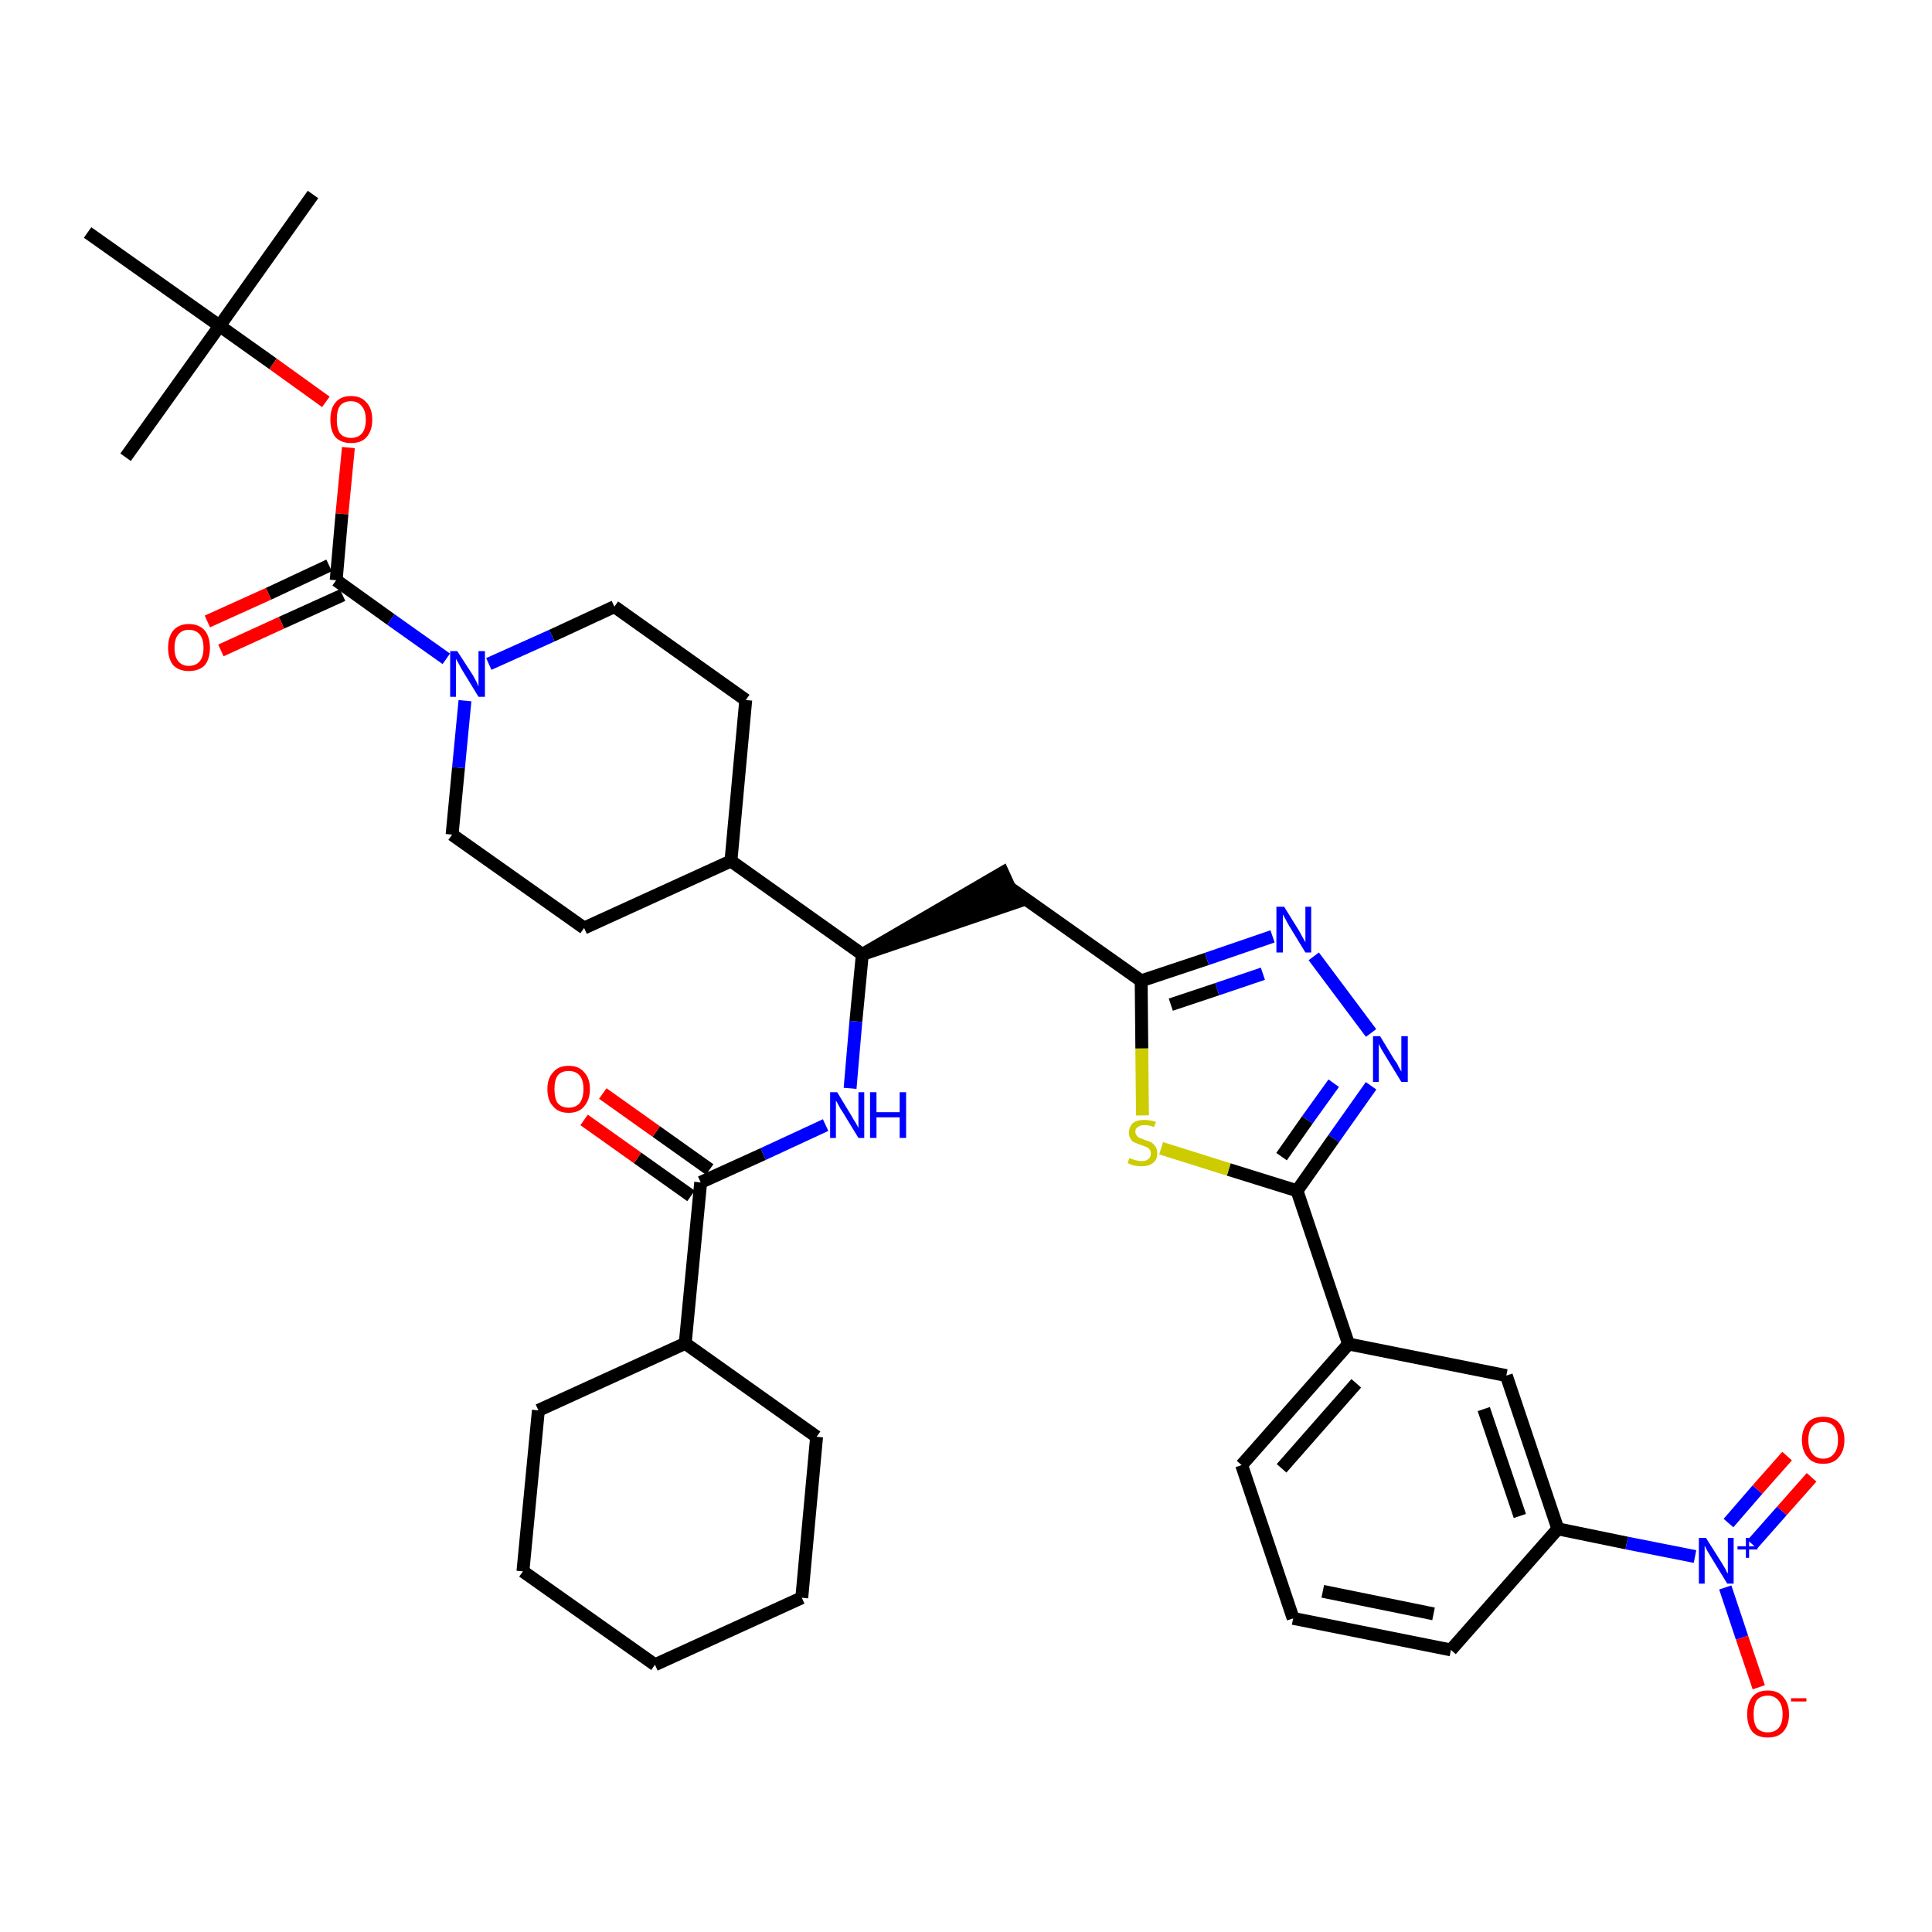 <?xml version='1.0' encoding='iso-8859-1'?>
<svg version='1.1' baseProfile='full'
              xmlns='http://www.w3.org/2000/svg'
                      xmlns:rdkit='http://www.rdkit.org/xml'
                      xmlns:xlink='http://www.w3.org/1999/xlink'
                  xml:space='preserve'
width='300px' height='300px' viewBox='0 0 300 300'>
<!-- END OF HEADER -->
<path class='bond-0 atom-0 atom-1' d='M 48.6,30.2 L 34.1,50.6' style='fill:none;fill-rule:evenodd;stroke:#000000;stroke-width:2.0px;stroke-linecap:butt;stroke-linejoin:miter;stroke-opacity:1' />
<path class='bond-1 atom-1 atom-2' d='M 34.1,50.6 L 19.5,71.0' style='fill:none;fill-rule:evenodd;stroke:#000000;stroke-width:2.0px;stroke-linecap:butt;stroke-linejoin:miter;stroke-opacity:1' />
<path class='bond-2 atom-1 atom-3' d='M 34.1,50.6 L 13.6,36.1' style='fill:none;fill-rule:evenodd;stroke:#000000;stroke-width:2.0px;stroke-linecap:butt;stroke-linejoin:miter;stroke-opacity:1' />
<path class='bond-3 atom-1 atom-4' d='M 34.1,50.6 L 42.4,56.5' style='fill:none;fill-rule:evenodd;stroke:#000000;stroke-width:2.0px;stroke-linecap:butt;stroke-linejoin:miter;stroke-opacity:1' />
<path class='bond-3 atom-1 atom-4' d='M 42.4,56.5 L 50.6,62.4' style='fill:none;fill-rule:evenodd;stroke:#FF0000;stroke-width:2.0px;stroke-linecap:butt;stroke-linejoin:miter;stroke-opacity:1' />
<path class='bond-4 atom-4 atom-5' d='M 54.1,69.5 L 53.1,79.8' style='fill:none;fill-rule:evenodd;stroke:#FF0000;stroke-width:2.0px;stroke-linecap:butt;stroke-linejoin:miter;stroke-opacity:1' />
<path class='bond-4 atom-4 atom-5' d='M 53.1,79.8 L 52.2,90.1' style='fill:none;fill-rule:evenodd;stroke:#000000;stroke-width:2.0px;stroke-linecap:butt;stroke-linejoin:miter;stroke-opacity:1' />
<path class='bond-5 atom-5 atom-6' d='M 51.1,87.8 L 41.7,92.2' style='fill:none;fill-rule:evenodd;stroke:#000000;stroke-width:2.0px;stroke-linecap:butt;stroke-linejoin:miter;stroke-opacity:1' />
<path class='bond-5 atom-5 atom-6' d='M 41.7,92.2 L 32.2,96.5' style='fill:none;fill-rule:evenodd;stroke:#FF0000;stroke-width:2.0px;stroke-linecap:butt;stroke-linejoin:miter;stroke-opacity:1' />
<path class='bond-5 atom-5 atom-6' d='M 53.2,92.4 L 43.7,96.7' style='fill:none;fill-rule:evenodd;stroke:#000000;stroke-width:2.0px;stroke-linecap:butt;stroke-linejoin:miter;stroke-opacity:1' />
<path class='bond-5 atom-5 atom-6' d='M 43.7,96.7 L 34.3,101.0' style='fill:none;fill-rule:evenodd;stroke:#FF0000;stroke-width:2.0px;stroke-linecap:butt;stroke-linejoin:miter;stroke-opacity:1' />
<path class='bond-6 atom-5 atom-7' d='M 52.2,90.1 L 60.7,96.2' style='fill:none;fill-rule:evenodd;stroke:#000000;stroke-width:2.0px;stroke-linecap:butt;stroke-linejoin:miter;stroke-opacity:1' />
<path class='bond-6 atom-5 atom-7' d='M 60.7,96.2 L 69.3,102.3' style='fill:none;fill-rule:evenodd;stroke:#0000FF;stroke-width:2.0px;stroke-linecap:butt;stroke-linejoin:miter;stroke-opacity:1' />
<path class='bond-7 atom-7 atom-8' d='M 75.9,103.1 L 85.7,98.7' style='fill:none;fill-rule:evenodd;stroke:#0000FF;stroke-width:2.0px;stroke-linecap:butt;stroke-linejoin:miter;stroke-opacity:1' />
<path class='bond-7 atom-7 atom-8' d='M 85.7,98.7 L 95.4,94.2' style='fill:none;fill-rule:evenodd;stroke:#000000;stroke-width:2.0px;stroke-linecap:butt;stroke-linejoin:miter;stroke-opacity:1' />
<path class='bond-37 atom-37 atom-7' d='M 70.2,129.6 L 71.2,119.2' style='fill:none;fill-rule:evenodd;stroke:#000000;stroke-width:2.0px;stroke-linecap:butt;stroke-linejoin:miter;stroke-opacity:1' />
<path class='bond-37 atom-37 atom-7' d='M 71.2,119.2 L 72.2,108.8' style='fill:none;fill-rule:evenodd;stroke:#0000FF;stroke-width:2.0px;stroke-linecap:butt;stroke-linejoin:miter;stroke-opacity:1' />
<path class='bond-8 atom-8 atom-9' d='M 95.4,94.2 L 115.8,108.7' style='fill:none;fill-rule:evenodd;stroke:#000000;stroke-width:2.0px;stroke-linecap:butt;stroke-linejoin:miter;stroke-opacity:1' />
<path class='bond-9 atom-9 atom-10' d='M 115.8,108.7 L 113.5,133.7' style='fill:none;fill-rule:evenodd;stroke:#000000;stroke-width:2.0px;stroke-linecap:butt;stroke-linejoin:miter;stroke-opacity:1' />
<path class='bond-10 atom-10 atom-11' d='M 113.5,133.7 L 133.9,148.2' style='fill:none;fill-rule:evenodd;stroke:#000000;stroke-width:2.0px;stroke-linecap:butt;stroke-linejoin:miter;stroke-opacity:1' />
<path class='bond-35 atom-10 atom-36' d='M 113.5,133.7 L 90.7,144.1' style='fill:none;fill-rule:evenodd;stroke:#000000;stroke-width:2.0px;stroke-linecap:butt;stroke-linejoin:miter;stroke-opacity:1' />
<path class='bond-11 atom-11 atom-12' d='M 133.9,148.2 L 157.8,140.1 L 155.7,135.5 Z' style='fill:#000000;fill-rule:evenodd;fill-opacity:1;stroke:#000000;stroke-width:2.0px;stroke-linecap:butt;stroke-linejoin:miter;stroke-opacity:1;' />
<path class='bond-26 atom-11 atom-27' d='M 133.9,148.2 L 132.9,158.6' style='fill:none;fill-rule:evenodd;stroke:#000000;stroke-width:2.0px;stroke-linecap:butt;stroke-linejoin:miter;stroke-opacity:1' />
<path class='bond-26 atom-11 atom-27' d='M 132.9,158.6 L 132.0,169.0' style='fill:none;fill-rule:evenodd;stroke:#0000FF;stroke-width:2.0px;stroke-linecap:butt;stroke-linejoin:miter;stroke-opacity:1' />
<path class='bond-12 atom-12 atom-13' d='M 156.7,137.8 L 177.2,152.3' style='fill:none;fill-rule:evenodd;stroke:#000000;stroke-width:2.0px;stroke-linecap:butt;stroke-linejoin:miter;stroke-opacity:1' />
<path class='bond-13 atom-13 atom-14' d='M 177.2,152.3 L 187.4,148.9' style='fill:none;fill-rule:evenodd;stroke:#000000;stroke-width:2.0px;stroke-linecap:butt;stroke-linejoin:miter;stroke-opacity:1' />
<path class='bond-13 atom-13 atom-14' d='M 187.4,148.9 L 197.6,145.4' style='fill:none;fill-rule:evenodd;stroke:#0000FF;stroke-width:2.0px;stroke-linecap:butt;stroke-linejoin:miter;stroke-opacity:1' />
<path class='bond-13 atom-13 atom-14' d='M 181.8,156.0 L 189.0,153.6' style='fill:none;fill-rule:evenodd;stroke:#000000;stroke-width:2.0px;stroke-linecap:butt;stroke-linejoin:miter;stroke-opacity:1' />
<path class='bond-13 atom-13 atom-14' d='M 189.0,153.6 L 196.1,151.2' style='fill:none;fill-rule:evenodd;stroke:#0000FF;stroke-width:2.0px;stroke-linecap:butt;stroke-linejoin:miter;stroke-opacity:1' />
<path class='bond-38 atom-26 atom-13' d='M 177.4,173.2 L 177.3,162.8' style='fill:none;fill-rule:evenodd;stroke:#CCCC00;stroke-width:2.0px;stroke-linecap:butt;stroke-linejoin:miter;stroke-opacity:1' />
<path class='bond-38 atom-26 atom-13' d='M 177.3,162.8 L 177.2,152.3' style='fill:none;fill-rule:evenodd;stroke:#000000;stroke-width:2.0px;stroke-linecap:butt;stroke-linejoin:miter;stroke-opacity:1' />
<path class='bond-14 atom-14 atom-15' d='M 204.0,148.5 L 212.9,160.4' style='fill:none;fill-rule:evenodd;stroke:#0000FF;stroke-width:2.0px;stroke-linecap:butt;stroke-linejoin:miter;stroke-opacity:1' />
<path class='bond-15 atom-15 atom-16' d='M 212.9,168.6 L 207.1,176.8' style='fill:none;fill-rule:evenodd;stroke:#0000FF;stroke-width:2.0px;stroke-linecap:butt;stroke-linejoin:miter;stroke-opacity:1' />
<path class='bond-15 atom-15 atom-16' d='M 207.1,176.8 L 201.4,184.9' style='fill:none;fill-rule:evenodd;stroke:#000000;stroke-width:2.0px;stroke-linecap:butt;stroke-linejoin:miter;stroke-opacity:1' />
<path class='bond-15 atom-15 atom-16' d='M 207.1,168.2 L 203.0,173.9' style='fill:none;fill-rule:evenodd;stroke:#0000FF;stroke-width:2.0px;stroke-linecap:butt;stroke-linejoin:miter;stroke-opacity:1' />
<path class='bond-15 atom-15 atom-16' d='M 203.0,173.9 L 199.0,179.6' style='fill:none;fill-rule:evenodd;stroke:#000000;stroke-width:2.0px;stroke-linecap:butt;stroke-linejoin:miter;stroke-opacity:1' />
<path class='bond-16 atom-16 atom-17' d='M 201.4,184.9 L 209.4,208.7' style='fill:none;fill-rule:evenodd;stroke:#000000;stroke-width:2.0px;stroke-linecap:butt;stroke-linejoin:miter;stroke-opacity:1' />
<path class='bond-25 atom-16 atom-26' d='M 201.4,184.9 L 190.8,181.6' style='fill:none;fill-rule:evenodd;stroke:#000000;stroke-width:2.0px;stroke-linecap:butt;stroke-linejoin:miter;stroke-opacity:1' />
<path class='bond-25 atom-16 atom-26' d='M 190.8,181.6 L 180.3,178.3' style='fill:none;fill-rule:evenodd;stroke:#CCCC00;stroke-width:2.0px;stroke-linecap:butt;stroke-linejoin:miter;stroke-opacity:1' />
<path class='bond-17 atom-17 atom-18' d='M 209.4,208.7 L 192.8,227.5' style='fill:none;fill-rule:evenodd;stroke:#000000;stroke-width:2.0px;stroke-linecap:butt;stroke-linejoin:miter;stroke-opacity:1' />
<path class='bond-17 atom-17 atom-18' d='M 210.6,214.8 L 199.0,228.0' style='fill:none;fill-rule:evenodd;stroke:#000000;stroke-width:2.0px;stroke-linecap:butt;stroke-linejoin:miter;stroke-opacity:1' />
<path class='bond-40 atom-25 atom-17' d='M 233.9,213.6 L 209.4,208.7' style='fill:none;fill-rule:evenodd;stroke:#000000;stroke-width:2.0px;stroke-linecap:butt;stroke-linejoin:miter;stroke-opacity:1' />
<path class='bond-18 atom-18 atom-19' d='M 192.8,227.5 L 200.8,251.3' style='fill:none;fill-rule:evenodd;stroke:#000000;stroke-width:2.0px;stroke-linecap:butt;stroke-linejoin:miter;stroke-opacity:1' />
<path class='bond-19 atom-19 atom-20' d='M 200.8,251.3 L 225.3,256.2' style='fill:none;fill-rule:evenodd;stroke:#000000;stroke-width:2.0px;stroke-linecap:butt;stroke-linejoin:miter;stroke-opacity:1' />
<path class='bond-19 atom-19 atom-20' d='M 205.4,247.1 L 222.6,250.6' style='fill:none;fill-rule:evenodd;stroke:#000000;stroke-width:2.0px;stroke-linecap:butt;stroke-linejoin:miter;stroke-opacity:1' />
<path class='bond-20 atom-20 atom-21' d='M 225.3,256.2 L 241.9,237.4' style='fill:none;fill-rule:evenodd;stroke:#000000;stroke-width:2.0px;stroke-linecap:butt;stroke-linejoin:miter;stroke-opacity:1' />
<path class='bond-21 atom-21 atom-22' d='M 241.9,237.4 L 252.6,239.6' style='fill:none;fill-rule:evenodd;stroke:#000000;stroke-width:2.0px;stroke-linecap:butt;stroke-linejoin:miter;stroke-opacity:1' />
<path class='bond-21 atom-21 atom-22' d='M 252.6,239.6 L 263.2,241.7' style='fill:none;fill-rule:evenodd;stroke:#0000FF;stroke-width:2.0px;stroke-linecap:butt;stroke-linejoin:miter;stroke-opacity:1' />
<path class='bond-24 atom-21 atom-25' d='M 241.9,237.4 L 233.9,213.6' style='fill:none;fill-rule:evenodd;stroke:#000000;stroke-width:2.0px;stroke-linecap:butt;stroke-linejoin:miter;stroke-opacity:1' />
<path class='bond-24 atom-21 atom-25' d='M 236.0,235.4 L 230.4,218.8' style='fill:none;fill-rule:evenodd;stroke:#000000;stroke-width:2.0px;stroke-linecap:butt;stroke-linejoin:miter;stroke-opacity:1' />
<path class='bond-22 atom-22 atom-23' d='M 272.1,239.8 L 276.7,234.6' style='fill:none;fill-rule:evenodd;stroke:#0000FF;stroke-width:2.0px;stroke-linecap:butt;stroke-linejoin:miter;stroke-opacity:1' />
<path class='bond-22 atom-22 atom-23' d='M 276.7,234.6 L 281.3,229.4' style='fill:none;fill-rule:evenodd;stroke:#FF0000;stroke-width:2.0px;stroke-linecap:butt;stroke-linejoin:miter;stroke-opacity:1' />
<path class='bond-22 atom-22 atom-23' d='M 268.4,236.5 L 272.9,231.3' style='fill:none;fill-rule:evenodd;stroke:#0000FF;stroke-width:2.0px;stroke-linecap:butt;stroke-linejoin:miter;stroke-opacity:1' />
<path class='bond-22 atom-22 atom-23' d='M 272.9,231.3 L 277.5,226.1' style='fill:none;fill-rule:evenodd;stroke:#FF0000;stroke-width:2.0px;stroke-linecap:butt;stroke-linejoin:miter;stroke-opacity:1' />
<path class='bond-23 atom-22 atom-24' d='M 267.9,246.5 L 270.5,254.3' style='fill:none;fill-rule:evenodd;stroke:#0000FF;stroke-width:2.0px;stroke-linecap:butt;stroke-linejoin:miter;stroke-opacity:1' />
<path class='bond-23 atom-22 atom-24' d='M 270.5,254.3 L 273.1,262.0' style='fill:none;fill-rule:evenodd;stroke:#FF0000;stroke-width:2.0px;stroke-linecap:butt;stroke-linejoin:miter;stroke-opacity:1' />
<path class='bond-27 atom-27 atom-28' d='M 128.2,174.7 L 118.5,179.2' style='fill:none;fill-rule:evenodd;stroke:#0000FF;stroke-width:2.0px;stroke-linecap:butt;stroke-linejoin:miter;stroke-opacity:1' />
<path class='bond-27 atom-27 atom-28' d='M 118.5,179.2 L 108.8,183.6' style='fill:none;fill-rule:evenodd;stroke:#000000;stroke-width:2.0px;stroke-linecap:butt;stroke-linejoin:miter;stroke-opacity:1' />
<path class='bond-28 atom-28 atom-29' d='M 110.2,181.6 L 101.9,175.7' style='fill:none;fill-rule:evenodd;stroke:#000000;stroke-width:2.0px;stroke-linecap:butt;stroke-linejoin:miter;stroke-opacity:1' />
<path class='bond-28 atom-28 atom-29' d='M 101.9,175.7 L 93.6,169.8' style='fill:none;fill-rule:evenodd;stroke:#FF0000;stroke-width:2.0px;stroke-linecap:butt;stroke-linejoin:miter;stroke-opacity:1' />
<path class='bond-28 atom-28 atom-29' d='M 107.3,185.7 L 99.0,179.8' style='fill:none;fill-rule:evenodd;stroke:#000000;stroke-width:2.0px;stroke-linecap:butt;stroke-linejoin:miter;stroke-opacity:1' />
<path class='bond-28 atom-28 atom-29' d='M 99.0,179.8 L 90.7,173.9' style='fill:none;fill-rule:evenodd;stroke:#FF0000;stroke-width:2.0px;stroke-linecap:butt;stroke-linejoin:miter;stroke-opacity:1' />
<path class='bond-29 atom-28 atom-30' d='M 108.8,183.6 L 106.4,208.6' style='fill:none;fill-rule:evenodd;stroke:#000000;stroke-width:2.0px;stroke-linecap:butt;stroke-linejoin:miter;stroke-opacity:1' />
<path class='bond-30 atom-30 atom-31' d='M 106.4,208.6 L 83.6,219.0' style='fill:none;fill-rule:evenodd;stroke:#000000;stroke-width:2.0px;stroke-linecap:butt;stroke-linejoin:miter;stroke-opacity:1' />
<path class='bond-39 atom-35 atom-30' d='M 126.8,223.1 L 106.4,208.6' style='fill:none;fill-rule:evenodd;stroke:#000000;stroke-width:2.0px;stroke-linecap:butt;stroke-linejoin:miter;stroke-opacity:1' />
<path class='bond-31 atom-31 atom-32' d='M 83.6,219.0 L 81.2,244.0' style='fill:none;fill-rule:evenodd;stroke:#000000;stroke-width:2.0px;stroke-linecap:butt;stroke-linejoin:miter;stroke-opacity:1' />
<path class='bond-32 atom-32 atom-33' d='M 81.2,244.0 L 101.7,258.5' style='fill:none;fill-rule:evenodd;stroke:#000000;stroke-width:2.0px;stroke-linecap:butt;stroke-linejoin:miter;stroke-opacity:1' />
<path class='bond-33 atom-33 atom-34' d='M 101.7,258.5 L 124.5,248.1' style='fill:none;fill-rule:evenodd;stroke:#000000;stroke-width:2.0px;stroke-linecap:butt;stroke-linejoin:miter;stroke-opacity:1' />
<path class='bond-34 atom-34 atom-35' d='M 124.5,248.1 L 126.8,223.1' style='fill:none;fill-rule:evenodd;stroke:#000000;stroke-width:2.0px;stroke-linecap:butt;stroke-linejoin:miter;stroke-opacity:1' />
<path class='bond-36 atom-36 atom-37' d='M 90.7,144.1 L 70.2,129.6' style='fill:none;fill-rule:evenodd;stroke:#000000;stroke-width:2.0px;stroke-linecap:butt;stroke-linejoin:miter;stroke-opacity:1' />
<path  class='atom-4' d='M 51.3 65.2
Q 51.3 63.4, 52.1 62.5
Q 52.9 61.5, 54.5 61.5
Q 56.1 61.5, 56.9 62.5
Q 57.8 63.4, 57.8 65.2
Q 57.8 66.9, 56.9 67.9
Q 56.1 68.8, 54.5 68.8
Q 53.0 68.8, 52.1 67.9
Q 51.3 66.9, 51.3 65.2
M 54.5 68.0
Q 55.6 68.0, 56.2 67.3
Q 56.8 66.6, 56.8 65.2
Q 56.8 63.8, 56.2 63.1
Q 55.6 62.3, 54.5 62.3
Q 53.4 62.3, 52.8 63.0
Q 52.3 63.7, 52.3 65.2
Q 52.3 66.6, 52.8 67.3
Q 53.4 68.0, 54.5 68.0
' fill='#FF0000'/>
<path  class='atom-6' d='M 26.1 100.6
Q 26.1 98.9, 26.9 97.9
Q 27.8 96.9, 29.3 96.9
Q 30.9 96.9, 31.8 97.9
Q 32.6 98.9, 32.6 100.6
Q 32.6 102.3, 31.8 103.3
Q 30.9 104.2, 29.3 104.2
Q 27.8 104.2, 26.9 103.3
Q 26.1 102.3, 26.1 100.6
M 29.3 103.4
Q 30.4 103.4, 31.0 102.7
Q 31.6 102.0, 31.6 100.6
Q 31.6 99.2, 31.0 98.5
Q 30.4 97.8, 29.3 97.8
Q 28.3 97.8, 27.7 98.5
Q 27.1 99.2, 27.1 100.6
Q 27.1 102.0, 27.7 102.7
Q 28.3 103.4, 29.3 103.4
' fill='#FF0000'/>
<path  class='atom-7' d='M 71.0 101.1
L 73.4 104.8
Q 73.6 105.2, 74.0 105.9
Q 74.3 106.6, 74.3 106.6
L 74.3 101.1
L 75.3 101.1
L 75.3 108.2
L 74.3 108.2
L 71.8 104.1
Q 71.5 103.6, 71.2 103.0
Q 70.9 102.5, 70.8 102.3
L 70.8 108.2
L 69.9 108.2
L 69.9 101.1
L 71.0 101.1
' fill='#0000FF'/>
<path  class='atom-14' d='M 199.4 140.8
L 201.7 144.5
Q 201.9 144.9, 202.3 145.6
Q 202.7 146.3, 202.7 146.3
L 202.7 140.8
L 203.6 140.8
L 203.6 147.9
L 202.7 147.9
L 200.2 143.8
Q 199.9 143.3, 199.6 142.7
Q 199.3 142.2, 199.2 142.0
L 199.2 147.9
L 198.2 147.9
L 198.2 140.8
L 199.4 140.8
' fill='#0000FF'/>
<path  class='atom-15' d='M 214.3 160.9
L 216.6 164.7
Q 216.9 165.0, 217.2 165.7
Q 217.6 166.4, 217.6 166.4
L 217.6 160.9
L 218.6 160.9
L 218.6 168.0
L 217.6 168.0
L 215.1 163.9
Q 214.8 163.4, 214.5 162.9
Q 214.2 162.3, 214.1 162.1
L 214.1 168.0
L 213.2 168.0
L 213.2 160.9
L 214.3 160.9
' fill='#0000FF'/>
<path  class='atom-22' d='M 264.9 238.8
L 267.3 242.6
Q 267.5 242.9, 267.9 243.6
Q 268.2 244.3, 268.3 244.3
L 268.3 238.8
L 269.2 238.8
L 269.2 245.9
L 268.2 245.9
L 265.7 241.8
Q 265.4 241.3, 265.1 240.8
Q 264.8 240.2, 264.7 240.0
L 264.7 245.9
L 263.8 245.9
L 263.8 238.8
L 264.9 238.8
' fill='#0000FF'/>
<path  class='atom-22' d='M 269.8 240.1
L 271.1 240.1
L 271.1 238.8
L 271.6 238.8
L 271.6 240.1
L 272.9 240.1
L 272.9 240.6
L 271.6 240.6
L 271.6 241.9
L 271.1 241.9
L 271.1 240.6
L 269.8 240.6
L 269.8 240.1
' fill='#0000FF'/>
<path  class='atom-23' d='M 279.8 223.6
Q 279.8 221.9, 280.7 220.9
Q 281.5 220.0, 283.1 220.0
Q 284.7 220.0, 285.5 220.9
Q 286.4 221.9, 286.4 223.6
Q 286.4 225.3, 285.5 226.3
Q 284.7 227.3, 283.1 227.3
Q 281.5 227.3, 280.7 226.3
Q 279.8 225.3, 279.8 223.6
M 283.1 226.5
Q 284.2 226.5, 284.8 225.7
Q 285.4 225.0, 285.4 223.6
Q 285.4 222.2, 284.8 221.5
Q 284.2 220.8, 283.1 220.8
Q 282.0 220.8, 281.4 221.5
Q 280.8 222.2, 280.8 223.6
Q 280.8 225.0, 281.4 225.7
Q 282.0 226.5, 283.1 226.5
' fill='#FF0000'/>
<path  class='atom-24' d='M 271.3 266.2
Q 271.3 264.5, 272.1 263.5
Q 272.9 262.5, 274.5 262.5
Q 276.1 262.5, 276.9 263.5
Q 277.8 264.5, 277.8 266.2
Q 277.8 267.9, 276.9 268.9
Q 276.1 269.8, 274.5 269.8
Q 272.9 269.8, 272.1 268.9
Q 271.3 267.9, 271.3 266.2
M 274.5 269.0
Q 275.6 269.0, 276.2 268.3
Q 276.8 267.6, 276.8 266.2
Q 276.8 264.8, 276.2 264.1
Q 275.6 263.3, 274.5 263.3
Q 273.4 263.3, 272.8 264.0
Q 272.3 264.8, 272.3 266.2
Q 272.3 267.6, 272.8 268.3
Q 273.4 269.0, 274.5 269.0
' fill='#FF0000'/>
<path  class='atom-24' d='M 278.1 263.7
L 280.5 263.7
L 280.5 264.2
L 278.1 264.2
L 278.1 263.7
' fill='#FF0000'/>
<path  class='atom-26' d='M 175.4 179.8
Q 175.5 179.9, 175.8 180.0
Q 176.2 180.1, 176.5 180.2
Q 176.9 180.3, 177.3 180.3
Q 177.9 180.3, 178.3 180.0
Q 178.7 179.7, 178.7 179.1
Q 178.7 178.7, 178.5 178.5
Q 178.3 178.2, 178.0 178.1
Q 177.7 178.0, 177.2 177.8
Q 176.6 177.6, 176.2 177.4
Q 175.8 177.3, 175.6 176.9
Q 175.3 176.5, 175.3 175.9
Q 175.3 175.0, 175.9 174.4
Q 176.5 173.9, 177.7 173.9
Q 178.5 173.9, 179.5 174.2
L 179.2 175.0
Q 178.4 174.7, 177.7 174.7
Q 177.1 174.7, 176.7 175.0
Q 176.3 175.2, 176.3 175.7
Q 176.3 176.1, 176.5 176.3
Q 176.7 176.6, 177.0 176.7
Q 177.3 176.8, 177.7 177.0
Q 178.4 177.2, 178.8 177.4
Q 179.1 177.6, 179.4 178.0
Q 179.7 178.4, 179.7 179.1
Q 179.7 180.1, 179.0 180.6
Q 178.4 181.1, 177.3 181.1
Q 176.7 181.1, 176.2 181.0
Q 175.7 180.9, 175.1 180.6
L 175.4 179.8
' fill='#CCCC00'/>
<path  class='atom-27' d='M 130.0 169.6
L 132.3 173.4
Q 132.5 173.8, 132.9 174.4
Q 133.3 175.1, 133.3 175.2
L 133.3 169.6
L 134.2 169.6
L 134.2 176.7
L 133.3 176.7
L 130.8 172.6
Q 130.5 172.2, 130.2 171.6
Q 129.9 171.0, 129.8 170.9
L 129.8 176.7
L 128.9 176.7
L 128.9 169.6
L 130.0 169.6
' fill='#0000FF'/>
<path  class='atom-27' d='M 135.1 169.6
L 136.1 169.6
L 136.1 172.7
L 139.7 172.7
L 139.7 169.6
L 140.7 169.6
L 140.7 176.7
L 139.7 176.7
L 139.7 173.5
L 136.1 173.5
L 136.1 176.7
L 135.1 176.7
L 135.1 169.6
' fill='#0000FF'/>
<path  class='atom-29' d='M 85.0 169.1
Q 85.0 167.4, 85.9 166.5
Q 86.7 165.5, 88.3 165.5
Q 89.9 165.5, 90.7 166.5
Q 91.6 167.4, 91.6 169.1
Q 91.6 170.8, 90.7 171.8
Q 89.9 172.8, 88.3 172.8
Q 86.7 172.8, 85.9 171.8
Q 85.0 170.9, 85.0 169.1
M 88.3 172.0
Q 89.4 172.0, 90.0 171.3
Q 90.6 170.5, 90.6 169.1
Q 90.6 167.7, 90.0 167.0
Q 89.4 166.3, 88.3 166.3
Q 87.2 166.3, 86.6 167.0
Q 86.1 167.7, 86.1 169.1
Q 86.1 170.6, 86.6 171.3
Q 87.2 172.0, 88.3 172.0
' fill='#FF0000'/>
</svg>
